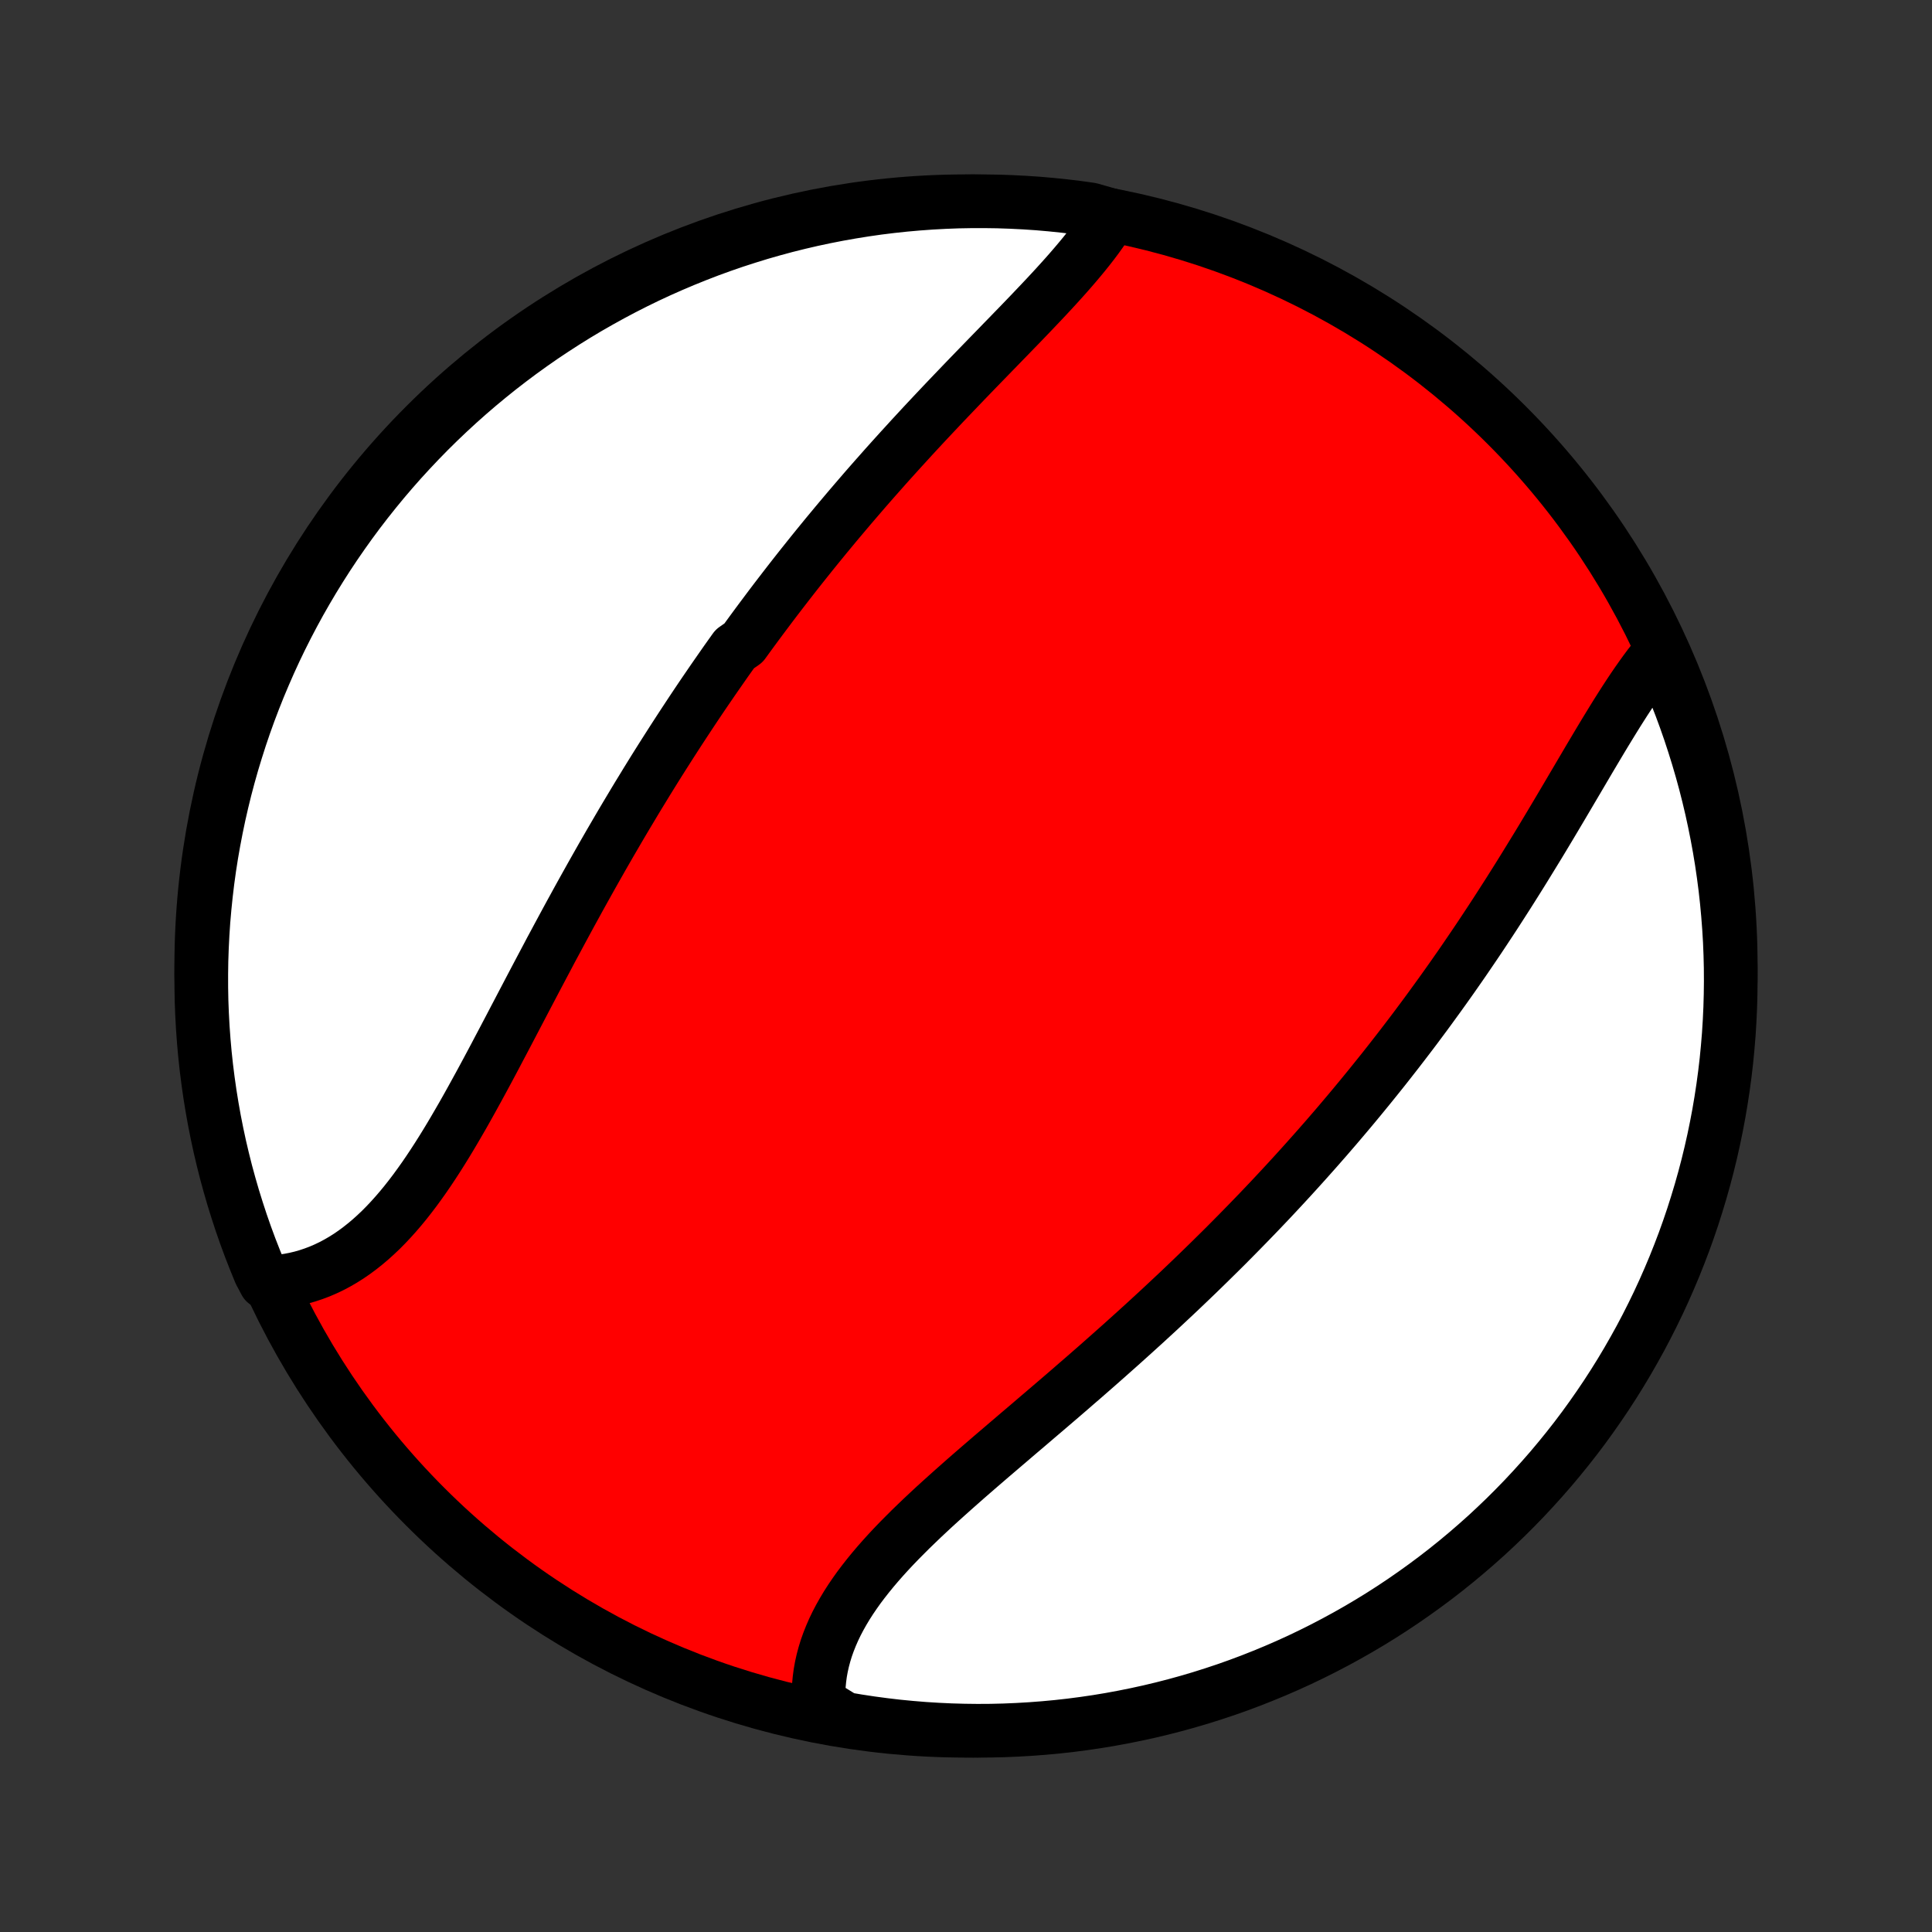 <?xml version="1.0" encoding="utf-8" standalone="no"?>
<!DOCTYPE svg PUBLIC "-//W3C//DTD SVG 1.1//EN"
  "http://www.w3.org/Graphics/SVG/1.1/DTD/svg11.dtd">
<!-- Created with matplotlib (http://matplotlib.org/) -->
<svg height="72pt" version="1.1" viewBox="0 0 72 72" width="72pt" xmlns="http://www.w3.org/2000/svg" xmlns:xlink="http://www.w3.org/1999/xlink">
 <rect x="0" y="0" width="72" height="72" fill="#333333" stroke="none"/>
 <defs>
  <style type="text/css">
*{stroke-linecap:butt;stroke-linejoin:round;}
  </style>
 </defs>
 <g id="figure_1">
  <g id="patch_1">
   <path d="
M0 72
L72 72
L72 0
L0 0
z
" style="fill:none;"/>
  </g>
  <g id="axes_1">
   <g id="PatchCollection_1">
    <defs>
     <path d="
M36 -7.5
C43.558 -7.5 50.808 -10.503 56.153 -15.848
C61.497 -21.192 64.5 -28.442 64.5 -36
C64.5 -43.558 61.497 -50.808 56.153 -56.153
C50.808 -61.497 43.558 -64.5 36 -64.5
C28.442 -64.5 21.192 -61.497 15.848 -56.153
C10.503 -50.808 7.5 -43.558 7.5 -36
C7.5 -28.442 10.503 -21.192 15.848 -15.848
C21.192 -10.503 28.442 -7.5 36 -7.5
z
" id="C0_0_a811fe30f3"/>
     <path d="
M41.43 -63.97
L41.305 -63.768
L41.173 -63.565
L41.034 -63.363
L40.889 -63.16
L40.738 -62.958
L40.581 -62.755
L40.419 -62.553
L40.252 -62.35
L40.081 -62.147
L39.906 -61.944
L39.727 -61.74
L39.544 -61.536
L39.359 -61.332
L39.171 -61.128
L38.98 -60.923
L38.787 -60.718
L38.592 -60.513
L38.396 -60.307
L38.198 -60.101
L37.999 -59.894
L37.798 -59.688
L37.597 -59.48
L37.395 -59.273
L37.193 -59.064
L36.99 -58.856
L36.787 -58.647
L36.584 -58.438
L36.381 -58.229
L36.178 -58.019
L35.975 -57.809
L35.773 -57.598
L35.571 -57.387
L35.369 -57.176
L35.168 -56.965
L34.968 -56.753
L34.768 -56.541
L34.569 -56.329
L34.371 -56.117
L34.174 -55.904
L33.977 -55.691
L33.782 -55.477
L33.587 -55.264
L33.393 -55.05
L33.2 -54.836
L33.008 -54.622
L32.818 -54.407
L32.628 -54.193
L32.439 -53.978
L32.251 -53.763
L32.065 -53.547
L31.879 -53.331
L31.694 -53.115
L31.511 -52.899
L31.328 -52.682
L31.146 -52.465
L30.966 -52.248
L30.786 -52.031
L30.608 -51.813
L30.43 -51.595
L30.253 -51.376
L30.078 -51.157
L29.903 -50.938
L29.729 -50.718
L29.556 -50.498
L29.384 -50.277
L29.213 -50.056
L29.043 -49.835
L28.873 -49.613
L28.704 -49.39
L28.537 -49.167
L28.37 -48.944
L28.203 -48.719
L28.038 -48.495
L27.873 -48.269
L27.709 -48.043
L27.384 -47.816
L27.222 -47.589
L27.06 -47.361
L26.9 -47.132
L26.74 -46.902
L26.58 -46.672
L26.422 -46.441
L26.263 -46.209
L26.105 -45.976
L25.948 -45.742
L25.792 -45.508
L25.636 -45.272
L25.48 -45.035
L25.325 -44.798
L25.17 -44.559
L25.016 -44.32
L24.862 -44.079
L24.708 -43.837
L24.555 -43.595
L24.402 -43.351
L24.25 -43.106
L24.098 -42.86
L23.947 -42.612
L23.795 -42.364
L23.644 -42.114
L23.494 -41.863
L23.343 -41.611
L23.193 -41.358
L23.043 -41.103
L22.894 -40.847
L22.744 -40.59
L22.595 -40.331
L22.446 -40.072
L22.298 -39.811
L22.149 -39.548
L22.001 -39.285
L21.853 -39.02
L21.705 -38.754
L21.557 -38.487
L21.41 -38.218
L21.262 -37.949
L21.115 -37.678
L20.968 -37.406
L20.821 -37.133
L20.674 -36.859
L20.526 -36.584
L20.38 -36.307
L20.233 -36.03
L20.086 -35.752
L19.939 -35.474
L19.792 -35.194
L19.645 -34.914
L19.498 -34.634
L19.351 -34.353
L19.203 -34.071
L19.056 -33.79
L18.908 -33.508
L18.76 -33.226
L18.611 -32.945
L18.463 -32.663
L18.314 -32.383
L18.164 -32.102
L18.014 -31.823
L17.863 -31.545
L17.711 -31.268
L17.559 -30.992
L17.406 -30.718
L17.252 -30.445
L17.096 -30.175
L16.94 -29.907
L16.783 -29.642
L16.624 -29.379
L16.464 -29.12
L16.302 -28.864
L16.138 -28.611
L15.973 -28.363
L15.806 -28.119
L15.636 -27.88
L15.465 -27.645
L15.291 -27.416
L15.115 -27.192
L14.936 -26.974
L14.755 -26.763
L14.571 -26.558
L14.384 -26.359
L14.195 -26.168
L14.002 -25.985
L13.807 -25.809
L13.608 -25.641
L13.406 -25.481
L13.202 -25.33
L12.994 -25.187
L12.783 -25.054
L12.569 -24.93
L12.352 -24.815
L12.132 -24.71
L11.909 -24.614
L11.683 -24.529
L11.455 -24.453
L11.224 -24.387
L10.991 -24.332
L10.755 -24.287
L10.517 -24.252
L10.278 -24.228
L9.887 -24.214
L9.692 -24.582
L9.505 -25.04
L9.325 -25.5
L9.154 -25.964
L8.991 -26.431
L8.837 -26.901
L8.69 -27.374
L8.552 -27.85
L8.422 -28.327
L8.301 -28.808
L8.188 -29.29
L8.084 -29.774
L7.988 -30.261
L7.901 -30.749
L7.822 -31.239
L7.752 -31.73
L7.69 -32.222
L7.637 -32.716
L7.593 -33.21
L7.557 -33.706
L7.53 -34.202
L7.511 -34.699
L7.502 -35.196
L7.501 -35.693
L7.508 -36.19
L7.525 -36.688
L7.55 -37.185
L7.583 -37.682
L7.626 -38.178
L7.677 -38.673
L7.736 -39.168
L7.804 -39.662
L7.881 -40.155
L7.967 -40.646
L8.061 -41.136
L8.163 -41.625
L8.274 -42.111
L8.393 -42.596
L8.521 -43.079
L8.657 -43.56
L8.802 -44.038
L8.954 -44.514
L9.115 -44.988
L9.284 -45.458
L9.462 -45.926
L9.647 -46.391
L9.841 -46.852
L10.042 -47.311
L10.251 -47.766
L10.468 -48.217
L10.693 -48.664
L10.926 -49.108
L11.166 -49.548
L11.414 -49.983
L11.669 -50.414
L11.932 -50.841
L12.202 -51.264
L12.479 -51.681
L12.764 -52.094
L13.055 -52.502
L13.354 -52.906
L13.659 -53.303
L13.972 -53.696
L14.29 -54.083
L14.616 -54.465
L14.948 -54.841
L15.287 -55.211
L15.632 -55.576
L15.982 -55.934
L16.34 -56.287
L16.703 -56.633
L17.072 -56.973
L17.446 -57.306
L17.827 -57.634
L18.213 -57.954
L18.604 -58.268
L19.001 -58.575
L19.402 -58.875
L19.809 -59.168
L20.221 -59.455
L20.638 -59.733
L21.059 -60.005
L21.485 -60.27
L21.915 -60.527
L22.35 -60.776
L22.788 -61.018
L23.231 -61.253
L23.678 -61.48
L24.128 -61.699
L24.582 -61.91
L25.04 -62.113
L25.5 -62.308
L25.964 -62.495
L26.431 -62.675
L26.901 -62.846
L27.374 -63.009
L27.85 -63.163
L28.327 -63.31
L28.808 -63.448
L29.29 -63.578
L29.774 -63.699
L30.261 -63.812
L30.749 -63.916
L31.239 -64.012
L31.73 -64.099
L32.222 -64.178
L32.716 -64.249
L33.21 -64.31
L33.706 -64.363
L34.202 -64.407
L34.699 -64.443
L35.196 -64.47
L35.693 -64.489
L36.19 -64.498
L36.688 -64.499
L37.185 -64.492
L37.682 -64.475
L38.178 -64.45
L38.673 -64.417
L39.168 -64.374
L39.662 -64.323
L40.155 -64.264
L40.646 -64.195
z
" id="C0_1_da49f3d387"/>
     <path d="
M61.936 -47.777
L61.779 -47.59
L61.623 -47.397
L61.468 -47.198
L61.315 -46.993
L61.163 -46.782
L61.012 -46.567
L60.862 -46.348
L60.713 -46.124
L60.564 -45.896
L60.416 -45.665
L60.268 -45.431
L60.121 -45.194
L59.974 -44.954
L59.826 -44.712
L59.679 -44.468
L59.532 -44.222
L59.385 -43.975
L59.237 -43.726
L59.09 -43.476
L58.942 -43.225
L58.794 -42.973
L58.645 -42.721
L58.496 -42.468
L58.347 -42.215
L58.197 -41.961
L58.047 -41.708
L57.896 -41.454
L57.745 -41.201
L57.593 -40.948
L57.441 -40.695
L57.288 -40.443
L57.134 -40.192
L56.98 -39.941
L56.826 -39.69
L56.671 -39.44
L56.515 -39.191
L56.359 -38.943
L56.203 -38.696
L56.045 -38.45
L55.887 -38.204
L55.729 -37.959
L55.57 -37.716
L55.41 -37.473
L55.25 -37.231
L55.09 -36.991
L54.928 -36.751
L54.766 -36.513
L54.604 -36.275
L54.441 -36.038
L54.277 -35.803
L54.113 -35.568
L53.948 -35.335
L53.782 -35.102
L53.616 -34.871
L53.449 -34.641
L53.282 -34.411
L53.114 -34.182
L52.945 -33.955
L52.776 -33.728
L52.606 -33.502
L52.435 -33.278
L52.263 -33.053
L52.091 -32.83
L51.918 -32.608
L51.745 -32.387
L51.571 -32.166
L51.395 -31.946
L51.219 -31.727
L51.043 -31.509
L50.865 -31.291
L50.687 -31.074
L50.508 -30.858
L50.328 -30.642
L50.147 -30.427
L49.965 -30.212
L49.783 -29.998
L49.599 -29.785
L49.415 -29.572
L49.229 -29.36
L49.043 -29.148
L48.855 -28.937
L48.667 -28.726
L48.477 -28.515
L48.287 -28.305
L48.095 -28.095
L47.903 -27.886
L47.709 -27.677
L47.514 -27.468
L47.318 -27.259
L47.12 -27.051
L46.922 -26.843
L46.722 -26.636
L46.521 -26.428
L46.319 -26.221
L46.115 -26.013
L45.91 -25.806
L45.705 -25.599
L45.497 -25.392
L45.288 -25.186
L45.078 -24.979
L44.867 -24.773
L44.654 -24.566
L44.44 -24.36
L44.225 -24.154
L44.008 -23.947
L43.79 -23.741
L43.57 -23.535
L43.349 -23.328
L43.127 -23.122
L42.903 -22.916
L42.678 -22.709
L42.451 -22.503
L42.223 -22.296
L41.994 -22.09
L41.764 -21.883
L41.532 -21.677
L41.299 -21.47
L41.065 -21.263
L40.83 -21.056
L40.593 -20.849
L40.356 -20.642
L40.117 -20.436
L39.878 -20.228
L39.638 -20.021
L39.397 -19.814
L39.155 -19.607
L38.912 -19.399
L38.669 -19.192
L38.426 -18.984
L38.182 -18.776
L37.938 -18.569
L37.694 -18.36
L37.45 -18.152
L37.207 -17.944
L36.963 -17.736
L36.721 -17.527
L36.479 -17.319
L36.238 -17.11
L35.998 -16.901
L35.76 -16.691
L35.523 -16.481
L35.288 -16.271
L35.055 -16.061
L34.824 -15.851
L34.596 -15.639
L34.371 -15.428
L34.15 -15.216
L33.931 -15.004
L33.717 -14.79
L33.506 -14.577
L33.3 -14.363
L33.099 -14.148
L32.903 -13.932
L32.712 -13.715
L32.528 -13.498
L32.349 -13.279
L32.177 -13.06
L32.011 -12.84
L31.853 -12.618
L31.702 -12.396
L31.559 -12.173
L31.424 -11.948
L31.297 -11.723
L31.178 -11.496
L31.069 -11.269
L30.969 -11.04
L30.878 -10.811
L30.796 -10.581
L30.725 -10.35
L30.663 -10.118
L30.611 -9.885
L30.569 -9.652
L30.538 -9.418
L30.516 -9.185
L30.506 -8.95
L30.505 -8.716
L30.515 -8.482
L30.983 -8.248
L31.474 -7.945
L31.965 -7.862
L32.458 -7.787
L32.953 -7.721
L33.447 -7.663
L33.943 -7.615
L34.44 -7.574
L34.937 -7.543
L35.434 -7.52
L35.931 -7.506
L36.429 -7.5
L36.926 -7.503
L37.423 -7.515
L37.919 -7.536
L38.415 -7.565
L38.911 -7.603
L39.405 -7.649
L39.898 -7.704
L40.39 -7.768
L40.881 -7.84
L41.37 -7.921
L41.858 -8.011
L42.344 -8.109
L42.828 -8.215
L43.31 -8.33
L43.789 -8.453
L44.267 -8.585
L44.742 -8.725
L45.214 -8.874
L45.683 -9.03
L46.149 -9.195
L46.612 -9.368
L47.072 -9.55
L47.529 -9.739
L47.982 -9.936
L48.432 -10.141
L48.877 -10.354
L49.319 -10.575
L49.757 -10.804
L50.19 -11.04
L50.62 -11.284
L51.044 -11.535
L51.465 -11.794
L51.88 -12.06
L52.291 -12.334
L52.696 -12.615
L53.097 -12.903
L53.492 -13.197
L53.882 -13.499
L54.267 -13.808
L54.646 -14.124
L55.019 -14.446
L55.387 -14.774
L55.748 -15.11
L56.104 -15.451
L56.453 -15.799
L56.797 -16.153
L57.133 -16.513
L57.464 -16.879
L57.788 -17.25
L58.105 -17.628
L58.416 -18.011
L58.72 -18.399
L59.017 -18.793
L59.306 -19.192
L59.589 -19.597
L59.865 -20.006
L60.133 -20.42
L60.394 -20.839
L60.647 -21.262
L60.893 -21.691
L61.132 -22.123
L61.362 -22.559
L61.585 -23
L61.801 -23.445
L62.008 -23.893
L62.207 -24.345
L62.399 -24.801
L62.582 -25.26
L62.758 -25.722
L62.925 -26.188
L63.084 -26.656
L63.234 -27.128
L63.377 -27.602
L63.511 -28.078
L63.637 -28.557
L63.754 -29.038
L63.863 -29.522
L63.963 -30.007
L64.055 -30.494
L64.138 -30.983
L64.213 -31.474
L64.279 -31.965
L64.337 -32.458
L64.385 -32.953
L64.426 -33.447
L64.457 -33.943
L64.48 -34.44
L64.494 -34.937
L64.5 -35.434
L64.497 -35.931
L64.485 -36.429
L64.465 -36.926
L64.435 -37.423
L64.397 -37.919
L64.351 -38.415
L64.296 -38.911
L64.232 -39.405
L64.16 -39.898
L64.079 -40.39
L63.989 -40.881
L63.891 -41.37
L63.785 -41.858
L63.67 -42.344
L63.547 -42.828
L63.415 -43.31
L63.275 -43.789
L63.126 -44.267
L62.97 -44.742
L62.805 -45.214
L62.632 -45.683
L62.45 -46.149
L62.261 -46.612
z
" id="C0_2_a7e87056db"/>
    </defs>
    <g clip-path="url(#p1bffca34e9)">
     <use style="fill:#ff0000;stroke:#000000;stroke-width:2.0;" x="0.0" xlink:href="#C0_0_a811fe30f3" y="72.0"/>
    </g>
    <g clip-path="url(#p1bffca34e9)">
     <use style="fill:#ffffff;stroke:#000000;stroke-width:2.0;" x="0.0" xlink:href="#C0_1_da49f3d387" y="72.0"/>
    </g>
    <g clip-path="url(#p1bffca34e9)">
     <use style="fill:#ffffff;stroke:#000000;stroke-width:2.0;" x="0.0" xlink:href="#C0_2_a7e87056db" y="72.0"/>
    </g>
   </g>
  </g>
 </g>
 <defs>
  <clipPath id="p1bffca34e9">
   <rect height="72.0" width="72.0" x="0.0" y="0.0"/>
  </clipPath>
 </defs>
</svg>

